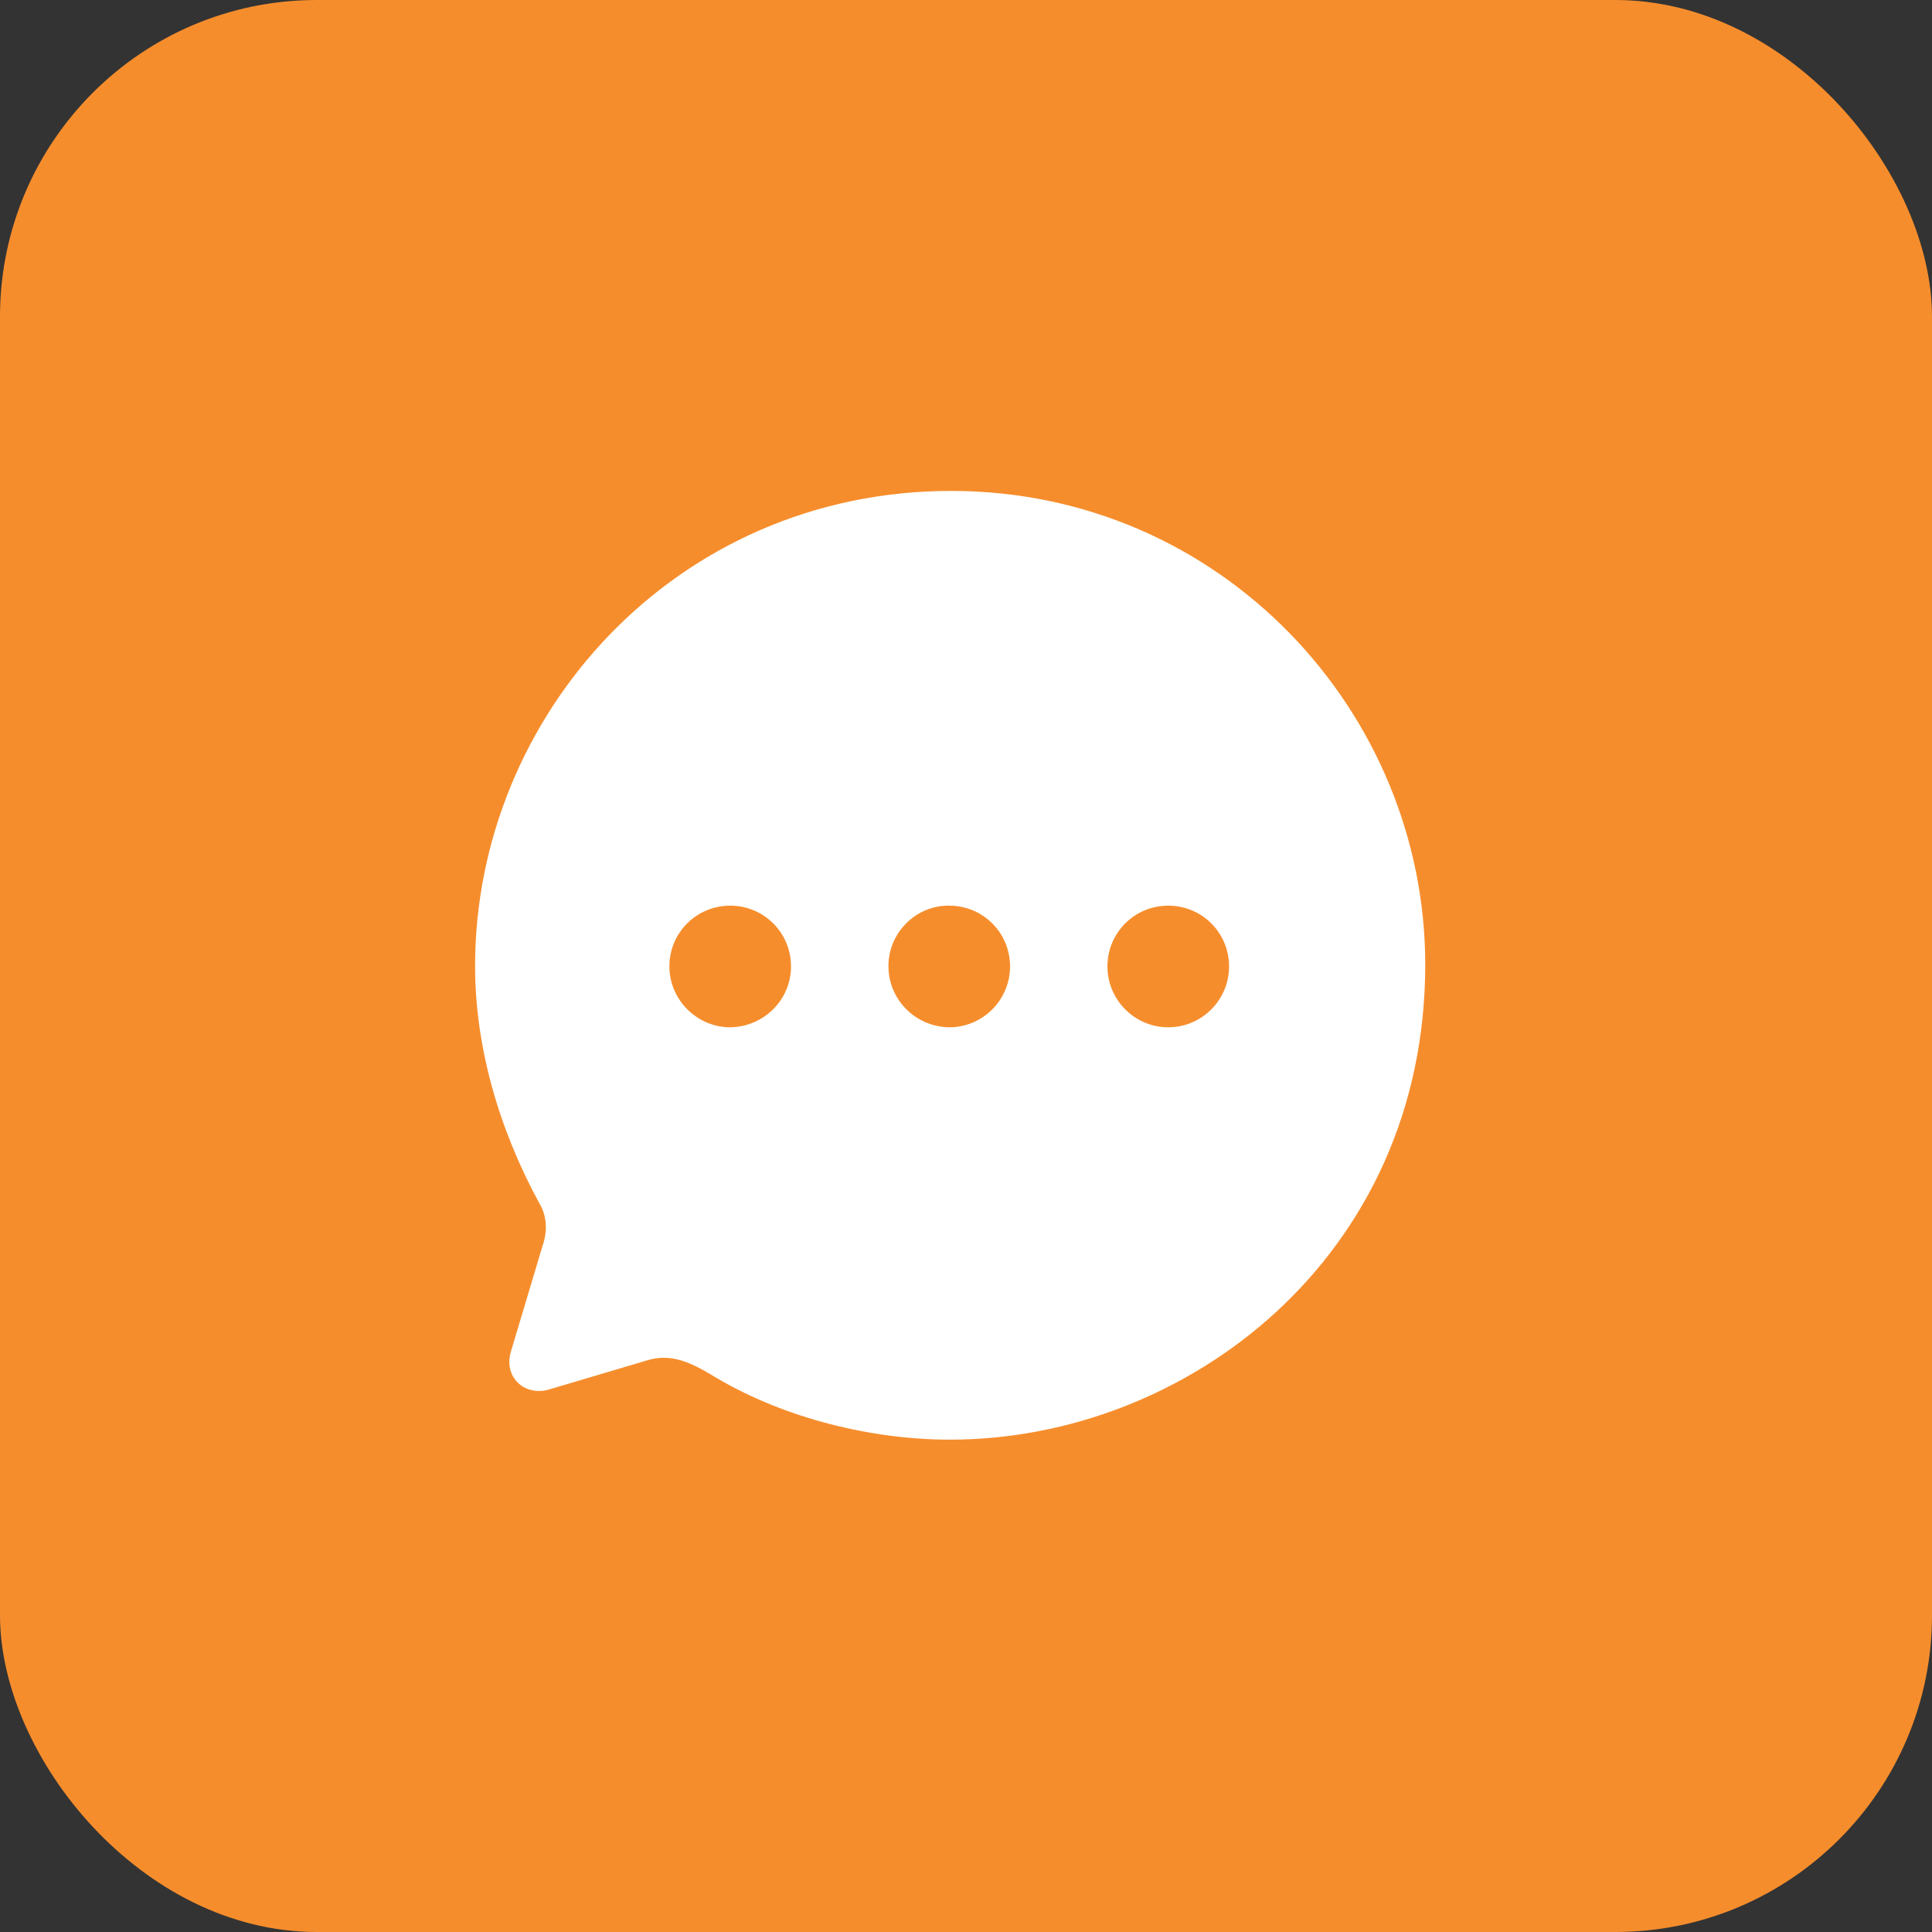 <svg width="61" height="61" viewBox="0 0 61 61" fill="none" xmlns="http://www.w3.org/2000/svg">
<rect x="0" y="0" width="61" height="61" fill="#333333" stroke="none"/>
<rect width="61" height="61" rx="10" fill="#F68D2C"/>
<path d="M30.03 15.5C21.315 15.5 15 22.61 15 30.5C15 33.02 15.735 35.615 17.025 37.985C17.265 38.375 17.295 38.87 17.13 39.335L16.125 42.695C15.9 43.505 16.59 44.105 17.355 43.865L20.385 42.965C21.21 42.695 21.855 43.04 22.622 43.505C24.811 44.795 27.54 45.455 30 45.455C37.44 45.455 45 39.71 45 30.455C45 22.475 38.55 15.5 30.03 15.5Z" fill="white"/>
<path fill-rule="evenodd" clip-rule="evenodd" d="M29.971 32.435C28.906 32.42 28.051 31.565 28.051 30.5C28.051 29.45 28.921 28.58 29.971 28.595C31.036 28.595 31.891 29.45 31.891 30.515C31.891 31.565 31.036 32.435 29.971 32.435ZM23.055 32.435C22.005 32.435 21.135 31.565 21.135 30.515C21.135 29.45 21.99 28.595 23.055 28.595C24.12 28.595 24.975 29.45 24.975 30.515C24.975 31.565 24.12 32.42 23.055 32.435ZM34.966 30.515C34.966 31.565 35.821 32.435 36.886 32.435C37.951 32.435 38.806 31.565 38.806 30.515C38.806 29.45 37.951 28.595 36.886 28.595C35.821 28.595 34.966 29.45 34.966 30.515Z" fill="#F68D2C"/>
</svg>
